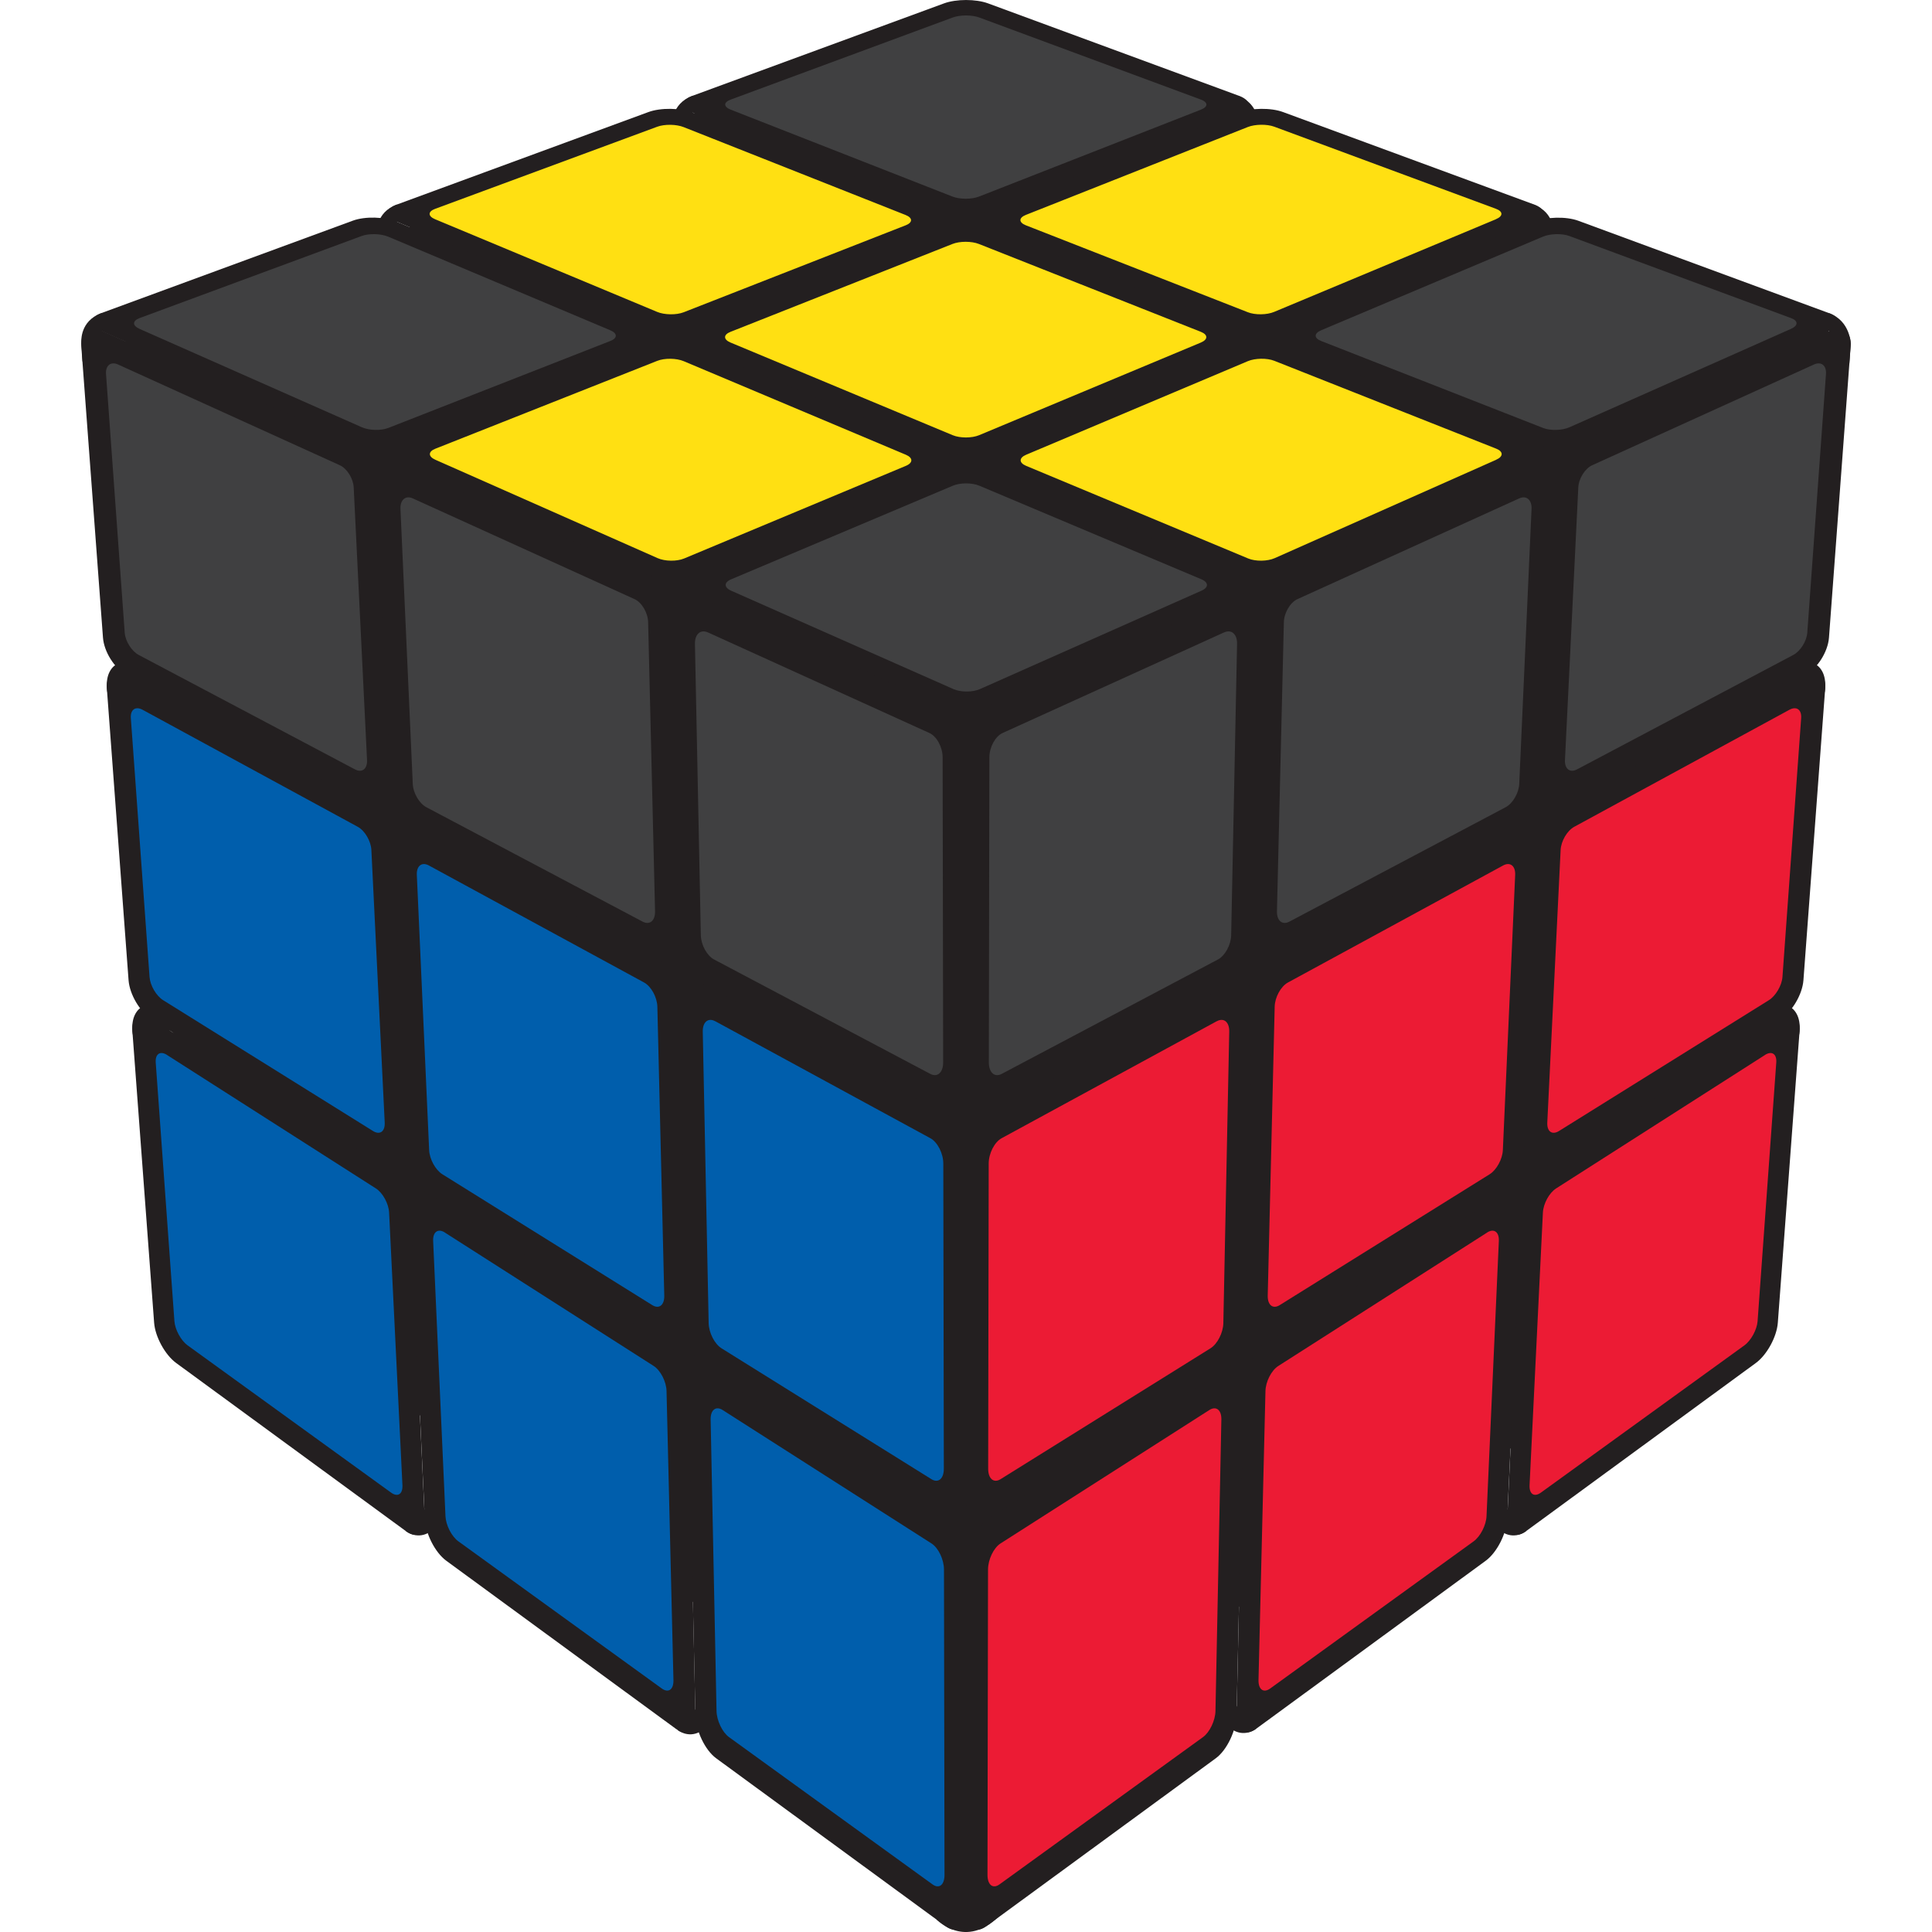 <?xml version="1.0" encoding="UTF-8"?>
<svg id="Layer_1" data-name="Layer 1" xmlns="http://www.w3.org/2000/svg" viewBox="0 0 400 400">
  <defs>
    <style>
      .cls-1 {
        fill: #005eac;
      }

      .cls-2 {
        fill: #ffe012;
      }

      .cls-3 {
        fill: #ec1b34;
      }

      .cls-4 {
        fill: #231f20;
      }

      .cls-5 {
        fill: #404041;
      }
    </style>
  </defs>
  <polygon class="cls-4" points="20.99 72.64 41.79 270.12 70.87 281.51 136.14 328.29 179.73 348.38 218.19 357.44 299.5 304.92 363.51 280.56 378.67 66.89 197.26 1.98 20.99 72.64"/>
  <g>
    <path class="cls-4" d="M193.91,397.42s5.54,5.81,12.19,0c6.65-5.81-7.45-9.89-7.45-9.89l-4.74,9.89Z"/>
    <path class="cls-4" d="M16.85,70.75s-.38-4.26,4.14-5.92v9.45l-3.91,.57-.23-4.1Z"/>
    <path class="cls-4" d="M78.04,48.26s-.38-4.26,4.14-5.92v9.45l-3.91,.57-.23-4.1Z"/>
    <path class="cls-4" d="M139.24,25.76s-.38-4.26,4.14-5.93v9.46l-3.91,.57-.23-4.1Z"/>
    <path class="cls-4" d="M383.17,71.26s.02-4.77-4.5-6.44v9.46l4.22,.96,.28-3.98Z"/>
    <path class="cls-4" d="M321.62,48.26s.38-4.26-4.14-5.92v9.45l3.91,.57,.23-4.1Z"/>
    <path class="cls-4" d="M260.43,25.76s.38-4.26-4.14-5.93v9.46l3.91,.57,.23-4.1Z"/>
    <path class="cls-4" d="M260.07,357.92s-2.12,1.72-4.63,.36c-2.51-1.37-.4-6.22-.4-6.22l5.03,5.86Z"/>
    <path class="cls-4" d="M315.96,317.01s-2.12,1.72-4.63,.36c-2.51-1.37-.4-6.22-.4-6.22l5.03,5.86Z"/>
    <path class="cls-4" d="M140.28,358.19s2.12,1.72,4.63,.36c2.51-1.37,.4-6.22,.4-6.22l-5.03,5.86Z"/>
    <path class="cls-4" d="M84.04,317.01s2.12,1.72,4.63,.36c2.51-1.37,.4-6.22,.4-6.22l-5.03,5.86Z"/>
    <path class="cls-4" d="M143.38,123.17l52.04,23.28c2.52,1.13,4.57,4.87,4.57,8.34v71.85c0,3.48-1.99,5.24-4.43,3.93l-50.56-27.13c-2.45-1.31-4.49-5.05-4.56-8.34l-1.51-68.02c-.07-3.29,1.92-5.05,4.44-3.92"/>
    <path class="cls-5" d="M146.54,130.92l45.88,20.84c1.51,.68,2.73,2.92,2.74,5.01l.11,63.21c0,2.08-1.19,3.13-2.66,2.36l-44.77-23.69c-1.47-.78-2.7-3.02-2.74-5.01l-1.22-60.35c-.04-1.99,1.16-3.04,2.66-2.36"/>
    <path class="cls-4" d="M82.2,95.81l52.05,23.28c2.52,1.13,4.62,4.71,4.69,8.01l1.51,68.02c.07,3.29-1.86,4.89-4.31,3.58l-50.55-27.12c-2.45-1.31-4.55-4.9-4.7-8.01l-3-64.17c-.14-3.11,1.79-4.72,4.31-3.59"/>
    <path class="cls-5" d="M85.49,103.2l45.88,20.84c1.51,.68,2.78,2.84,2.82,4.81l1.43,59.81c.05,1.97-1.1,2.93-2.58,2.15l-44.76-23.68c-1.48-.78-2.73-2.93-2.82-4.81l-2.55-56.97c-.08-1.87,1.08-2.85,2.58-2.15"/>
    <path class="cls-4" d="M21.01,68.44l52.05,23.28c2.52,1.13,4.68,4.56,4.82,7.67l3,64.17c.15,3.12-1.72,4.57-4.18,3.26l-50.55-27.13c-2.45-1.31-4.61-4.75-4.83-7.67l-4.49-60.34c-.22-2.92,1.65-4.38,4.17-3.25"/>
    <path class="cls-5" d="M24.45,75.47l45.88,20.84c1.51,.68,2.81,2.75,2.9,4.61l2.76,56.42c.09,1.86-1.03,2.73-2.5,1.95l-44.77-23.69c-1.47-.78-2.77-2.85-2.9-4.61l-3.87-53.57c-.12-1.76,1-2.64,2.5-1.95"/>
    <path class="cls-4" d="M145.01,203.46l50.55,27.12c2.45,1.32,4.44,5.21,4.44,8.69v71.86c0,3.48-1.93,5.09-4.31,3.59l-49.05-30.96c-2.37-1.51-4.36-5.39-4.43-8.69l-1.5-68.01c-.08-3.3,1.85-4.9,4.3-3.59"/>
    <path class="cls-1" d="M148.08,211.43l44.55,24.23c1.47,.8,2.66,3.13,2.67,5.21l.11,63.22c0,2.08-1.16,3.04-2.58,2.15l-43.45-27.09c-1.43-.89-2.62-3.22-2.66-5.21l-1.22-60.35c-.04-1.99,1.12-2.95,2.58-2.15"/>
    <path class="cls-4" d="M85.59,171.58l50.55,27.12c2.45,1.32,4.5,5.05,4.57,8.35l1.5,68.01c.08,3.3-1.79,4.75-4.17,3.26l-49.05-30.96c-2.38-1.5-4.42-5.24-4.57-8.35l-2.99-64.17c-.15-3.11,1.72-4.56,4.17-3.25"/>
    <path class="cls-1" d="M88.8,179.19l44.56,24.23c1.46,.8,2.69,3.05,2.74,5.01l1.43,59.82c.04,1.97-1.08,2.85-2.5,1.95l-43.44-27.08c-1.43-.89-2.66-3.13-2.74-5.01l-2.55-56.97c-.09-1.87,1.04-2.75,2.5-1.95"/>
    <path class="cls-4" d="M26.17,139.7l50.55,27.12c2.45,1.32,4.55,4.9,4.7,8.02l3,64.17c.14,3.11-1.66,4.41-4.05,2.91l-49.05-30.96c-2.37-1.5-4.48-5.09-4.7-8l-4.49-60.34c-.22-2.92,1.58-4.23,4.04-2.92"/>
    <path class="cls-1" d="M29.52,146.95l44.55,24.23c1.47,.8,2.73,2.95,2.82,4.81l2.76,56.42c.09,1.86-.99,2.64-2.43,1.75l-43.44-27.08c-1.43-.89-2.69-3.05-2.82-4.81l-3.87-53.57c-.13-1.77,.95-2.55,2.43-1.75"/>
    <path class="cls-4" d="M146.64,283.74l49.05,30.96c2.38,1.5,4.31,5.53,4.31,9.02v71.86c0,3.48-1.87,4.94-4.18,3.25l-47.55-34.8c-2.3-1.68-4.23-5.73-4.3-9.02l-1.5-68.02c-.08-3.29,1.79-4.75,4.17-3.25"/>
    <path class="cls-1" d="M149.63,291.94l43.23,27.62c1.43,.91,2.58,3.33,2.58,5.41l.11,63.21c0,2.08-1.12,2.96-2.5,1.95l-42.12-30.48c-1.38-1-2.54-3.42-2.58-5.41l-1.22-60.35c-.04-1.99,1.09-2.86,2.5-1.95"/>
    <path class="cls-4" d="M88.99,247.35l49.05,30.96c2.38,1.51,4.36,5.39,4.44,8.69l1.5,68.02c.07,3.29-1.73,4.6-4.05,2.91l-47.54-34.8c-2.3-1.69-4.29-5.58-4.44-8.69l-2.99-64.17c-.15-3.11,1.66-4.41,4.04-2.92"/>
    <path class="cls-1" d="M92.11,255.19l43.23,27.62c1.42,.91,2.62,3.24,2.66,5.21l1.43,59.82c.05,1.96-1.03,2.75-2.42,1.74l-42.12-30.47c-1.39-1.01-2.58-3.34-2.66-5.21l-2.55-56.97c-.09-1.87,1.01-2.66,2.43-1.75"/>
    <path class="cls-4" d="M31.33,210.95l49.05,30.96c2.37,1.51,4.42,5.24,4.57,8.34l2.99,64.17c.15,3.12-1.6,4.27-3.91,2.58l-47.55-34.8c-2.3-1.68-4.35-5.42-4.57-8.34l-4.5-60.34c-.22-2.92,1.53-4.07,3.91-2.57"/>
    <path class="cls-1" d="M34.59,218.43l43.23,27.62c1.43,.91,2.65,3.15,2.74,5.01l2.76,56.42c.09,1.86-.96,2.55-2.35,1.55l-42.12-30.48c-1.38-1-2.61-3.25-2.74-5.01l-3.87-53.57c-.12-1.77,.93-2.46,2.35-1.55"/>
    <path class="cls-4" d="M256.62,123.17l-52.05,23.28c-2.52,1.13-4.56,4.87-4.56,8.34v71.85c0,3.48,1.99,5.24,4.43,3.93l50.56-27.13c2.44-1.31,4.49-5.05,4.56-8.34l1.51-68.02c.07-3.29-1.92-5.05-4.44-3.92"/>
    <path class="cls-5" d="M253.46,130.92l-45.88,20.84c-1.51,.68-2.73,2.92-2.74,5.01l-.11,63.21c0,2.08,1.19,3.13,2.66,2.36l44.77-23.69c1.47-.78,2.7-3.02,2.74-5.01l1.22-60.35c.04-1.99-1.16-3.04-2.66-2.36"/>
    <path class="cls-4" d="M317.8,95.81l-52.05,23.28c-2.52,1.13-4.62,4.71-4.69,8.01l-1.51,68.02c-.07,3.29,1.86,4.89,4.31,3.58l50.55-27.12c2.45-1.31,4.56-4.9,4.7-8.01l3-64.17c.14-3.11-1.79-4.72-4.31-3.59"/>
    <path class="cls-5" d="M314.51,103.2l-45.88,20.84c-1.51,.68-2.78,2.84-2.82,4.81l-1.43,59.81c-.05,1.97,1.1,2.93,2.58,2.15l44.76-23.68c1.48-.78,2.73-2.93,2.82-4.81l2.55-56.97c.08-1.87-1.08-2.85-2.58-2.15"/>
    <path class="cls-4" d="M378.98,68.44l-52.04,23.28c-2.53,1.13-4.69,4.56-4.83,7.67l-3,64.17c-.14,3.12,1.72,4.57,4.18,3.26l50.55-27.13c2.45-1.31,4.61-4.75,4.83-7.67l4.49-60.34c.22-2.92-1.65-4.38-4.17-3.25"/>
    <path class="cls-5" d="M375.55,75.47l-45.88,20.84c-1.51,.68-2.81,2.75-2.9,4.61l-2.76,56.42c-.09,1.86,1.03,2.73,2.5,1.95l44.77-23.69c1.47-.78,2.77-2.85,2.9-4.61l3.87-53.57c.12-1.76-1-2.64-2.5-1.95"/>
    <path class="cls-4" d="M254.99,203.46l-50.55,27.12c-2.45,1.32-4.44,5.21-4.44,8.69v71.86c0,3.48,1.93,5.09,4.31,3.59l49.05-30.96c2.37-1.51,4.36-5.39,4.43-8.69l1.51-68.01c.07-3.3-1.86-4.9-4.31-3.59"/>
    <path class="cls-3" d="M251.92,211.43l-44.55,24.23c-1.47,.8-2.66,3.13-2.67,5.21l-.11,63.22c0,2.08,1.16,3.04,2.58,2.15l43.45-27.09c1.43-.89,2.62-3.22,2.66-5.21l1.22-60.35c.04-1.99-1.12-2.95-2.58-2.15"/>
    <path class="cls-4" d="M314.41,171.58l-50.55,27.12c-2.45,1.32-4.5,5.05-4.57,8.35l-1.5,68.01c-.08,3.3,1.79,4.75,4.17,3.26l49.05-30.96c2.38-1.5,4.42-5.24,4.57-8.35l2.99-64.17c.15-3.11-1.72-4.56-4.17-3.25"/>
    <path class="cls-3" d="M311.2,179.19l-44.55,24.23c-1.47,.8-2.7,3.05-2.74,5.01l-1.44,59.82c-.04,1.97,1.08,2.85,2.5,1.95l43.44-27.08c1.43-.89,2.66-3.13,2.74-5.01l2.55-56.97c.08-1.87-1.04-2.75-2.5-1.95"/>
    <path class="cls-4" d="M373.83,139.7l-50.55,27.12c-2.45,1.32-4.55,4.9-4.7,8.02l-3,64.17c-.14,3.11,1.66,4.41,4.05,2.91l49.05-30.96c2.37-1.5,4.48-5.09,4.7-8l4.5-60.34c.22-2.92-1.59-4.23-4.05-2.92"/>
    <path class="cls-3" d="M370.48,146.95l-44.55,24.23c-1.47,.8-2.73,2.95-2.82,4.81l-2.76,56.42c-.09,1.86,.99,2.64,2.43,1.75l43.44-27.08c1.43-.89,2.69-3.05,2.82-4.81l3.87-53.57c.13-1.77-.95-2.55-2.43-1.75"/>
    <path class="cls-4" d="M253.35,283.74l-49.05,30.96c-2.38,1.5-4.31,5.53-4.31,9.02v71.86c0,3.48,1.87,4.94,4.18,3.25l47.55-34.8c2.3-1.68,4.23-5.73,4.3-9.02l1.5-68.02c.08-3.29-1.79-4.75-4.17-3.25"/>
    <path class="cls-3" d="M250.37,291.94l-43.23,27.62c-1.42,.91-2.58,3.33-2.58,5.41l-.11,63.21c0,2.08,1.12,2.96,2.5,1.95l42.12-30.48c1.38-1,2.54-3.42,2.58-5.41l1.22-60.35c.04-1.99-1.09-2.86-2.5-1.95"/>
    <path class="cls-4" d="M311.01,247.35l-49.05,30.96c-2.38,1.51-4.36,5.39-4.44,8.69l-1.5,68.02c-.07,3.29,1.73,4.6,4.05,2.91l47.54-34.8c2.3-1.69,4.29-5.58,4.44-8.69l2.99-64.17c.15-3.11-1.66-4.41-4.04-2.92"/>
    <path class="cls-3" d="M307.89,255.19l-43.23,27.62c-1.43,.91-2.62,3.24-2.66,5.21l-1.44,59.82c-.04,1.96,1.04,2.75,2.43,1.74l42.12-30.47c1.39-1.01,2.58-3.34,2.66-5.21l2.55-56.97c.08-1.87-1.01-2.66-2.43-1.75"/>
    <path class="cls-4" d="M368.67,210.95l-49.05,30.96c-2.38,1.51-4.42,5.24-4.57,8.34l-2.99,64.17c-.15,3.12,1.6,4.27,3.91,2.58l47.55-34.8c2.3-1.68,4.34-5.42,4.56-8.34l4.5-60.34c.22-2.92-1.53-4.07-3.91-2.57"/>
    <path class="cls-3" d="M365.41,218.43l-43.23,27.62c-1.43,.91-2.65,3.15-2.74,5.01l-2.76,56.42c-.09,1.86,.96,2.55,2.35,1.55l42.12-30.48c1.38-1,2.61-3.25,2.74-5.01l3.87-53.57c.12-1.77-.93-2.46-2.35-1.55"/>
    <path class="cls-4" d="M256.63,123.01l-51.91,23.17c-2.51,1.12-6.6,1.12-9.12,0l-52.11-23.17c-2.52-1.12-2.53-2.89,0-3.95l51.96-21.82c2.52-1.06,6.61-1.06,9.13,0l52.05,21.82c2.52,1.06,2.52,2.83,0,3.95"/>
    <path class="cls-5" d="M248.74,122.3l-45.86,20.37c-1.51,.67-3.97,.67-5.48,0l-46.02-20.37c-1.51-.67-1.52-1.73,0-2.36l45.9-19.38c1.51-.64,3.97-.64,5.48,0l45.99,19.38c1.51,.63,1.51,1.7,0,2.36"/>
    <path class="cls-4" d="M317.65,95.77l-51.91,23.17c-2.51,1.12-6.6,1.17-9.12,.11l-52.05-21.82c-2.52-1.06-2.52-2.78,0-3.83l51.97-21.83c2.51-1.06,6.6-1.11,9.12-.11l52,20.48c2.52,.99,2.52,2.71,0,3.83"/>
    <path class="cls-2" d="M309.77,95.19l-45.86,20.37c-1.51,.67-3.97,.7-5.48,.07l-45.98-19.18c-1.51-.63-1.51-1.66,0-2.3l45.91-19.38c1.51-.63,3.96-.67,5.47-.07l45.94,18.19c1.51,.6,1.51,1.63,0,2.29"/>
    <path class="cls-4" d="M378.68,68.54l-51.91,23.17c-2.51,1.12-6.6,1.23-9.12,.24l-52-20.48c-2.52-.99-2.52-2.65,0-3.71l51.96-21.82c2.52-1.06,6.6-1.16,9.12-.25l51.95,19.14c2.52,.93,2.52,2.59,0,3.71"/>
    <path class="cls-5" d="M370.8,68.09l-45.86,20.37c-1.51,.67-3.97,.74-5.47,.14l-45.94-18c-1.51-.59-1.51-1.58,0-2.22l45.91-19.38c1.51-.64,3.96-.7,5.47-.14l45.91,17c1.51,.55,1.51,1.55,0,2.22"/>
    <path class="cls-4" d="M195.44,97.23l-51.96,21.83c-2.52,1.05-6.61,1-9.13-.12l-52.11-23.17c-2.52-1.12-2.53-2.84,0-3.83l52.01-20.48c2.52-1,6.61-.95,9.13,.11l52.05,21.83c2.52,1.05,2.53,2.77,0,3.83"/>
    <path class="cls-2" d="M187.55,96.45l-45.91,19.18c-1.51,.63-3.97,.6-5.48-.07l-46.02-20.37c-1.52-.67-1.52-1.7,0-2.29l45.94-18.19c1.51-.6,3.97-.57,5.48,.07l45.99,19.37c1.51,.64,1.51,1.67,0,2.3"/>
    <path class="cls-4" d="M256.52,71.58l-51.97,21.83c-2.51,1.05-6.6,1.05-9.12,0l-52.05-21.83c-2.52-1.06-2.52-2.72,0-3.71l52.01-20.48c2.52-.99,6.61-.99,9.12,0l52,20.48c2.52,.99,2.53,2.65,0,3.71"/>
    <path class="cls-2" d="M248.63,70.92l-45.91,19.18c-1.51,.63-3.97,.63-5.48,0l-45.99-19.18c-1.51-.63-1.51-1.63,0-2.22l45.95-18.19c1.51-.6,3.96-.6,5.47,0l45.95,18.19c1.51,.6,1.51,1.59,0,2.22"/>
    <path class="cls-4" d="M317.6,45.93l-51.97,21.82c-2.51,1.06-6.6,1.11-9.11,.12l-52.01-20.48c-2.52-1-2.52-2.6,0-3.6l52.01-20.48c2.52-.99,6.61-1.04,9.12-.11l51.96,19.13c2.52,.93,2.52,2.54,0,3.6"/>
    <path class="cls-2" d="M309.72,45.39l-45.91,19.18c-1.51,.64-3.97,.67-5.47,.07l-45.94-17.99c-1.51-.6-1.51-1.56,0-2.16l45.94-18.19c1.51-.6,3.97-.63,5.48-.07l45.9,17c1.51,.56,1.51,1.52,0,2.15"/>
    <path class="cls-4" d="M134.24,71.46l-52.01,20.48c-2.52,.99-6.61,.88-9.13-.24l-52.11-23.17c-2.52-1.12-2.53-2.78,0-3.71l52.05-19.13c2.53-.94,6.61-.82,9.14,.23l52.04,21.83c2.53,1.06,2.53,2.71,0,3.71"/>
    <path class="cls-5" d="M126.35,70.6l-45.95,18c-1.51,.59-3.97,.53-5.48-.14l-46.03-20.37c-1.51-.67-1.51-1.67,0-2.23l45.99-17c1.51-.56,3.97-.5,5.49,.14l45.99,19.38c1.51,.64,1.51,1.63,0,2.22"/>
    <path class="cls-4" d="M195.38,47.39l-52.01,20.48c-2.52,.99-6.61,.95-9.13-.11l-52.05-21.83c-2.52-1.06-2.52-2.67,0-3.59l52.06-19.14c2.52-.93,6.61-.88,9.13,.11l52,20.48c2.52,1,2.52,2.6,0,3.6"/>
    <path class="cls-2" d="M187.5,46.65l-45.95,18c-1.51,.59-3.97,.56-5.48-.07l-45.99-19.19c-1.51-.63-1.51-1.59,0-2.15l45.99-17c1.51-.56,3.97-.53,5.48,.08l45.94,18.19c1.51,.6,1.51,1.56,0,2.15"/>
    <path class="cls-4" d="M256.52,23.31l-52.01,20.48c-2.52,.99-6.61,.99-9.13,0l-52-20.48c-2.51-1-2.51-2.55,0-3.48L195.45,.7c2.52-.93,6.6-.93,9.12,0l51.96,19.14c2.51,.93,2.51,2.48,0,3.48"/>
    <path class="cls-5" d="M248.64,22.7l-45.95,18c-1.51,.59-3.97,.59-5.48,0l-45.93-18c-1.51-.6-1.51-1.52,0-2.08L197.26,3.62c1.51-.56,3.97-.56,5.48,0l45.9,17c1.51,.56,1.51,1.49,0,2.08"/>
    <path class="cls-4" d="M27.09,136.72s-5.42-.35-4.96,5.88c.46,6.24,8.82-1.04,8.82-1.04l-3.86-4.84Z"/>
    <path class="cls-4" d="M32.37,207.64s-5.42-.35-4.96,5.88c.46,6.24,8.82-1.03,8.82-1.03l-3.86-4.85Z"/>
    <path class="cls-4" d="M372.92,136.72s5.42-.35,4.96,5.88c-.46,6.24-8.82-1.04-8.82-1.04l3.86-4.84Z"/>
    <path class="cls-4" d="M367.63,207.64s5.42-.35,4.96,5.88c-.46,6.24-8.82-1.03-8.82-1.03l3.86-4.85Z"/>
  </g>
</svg>